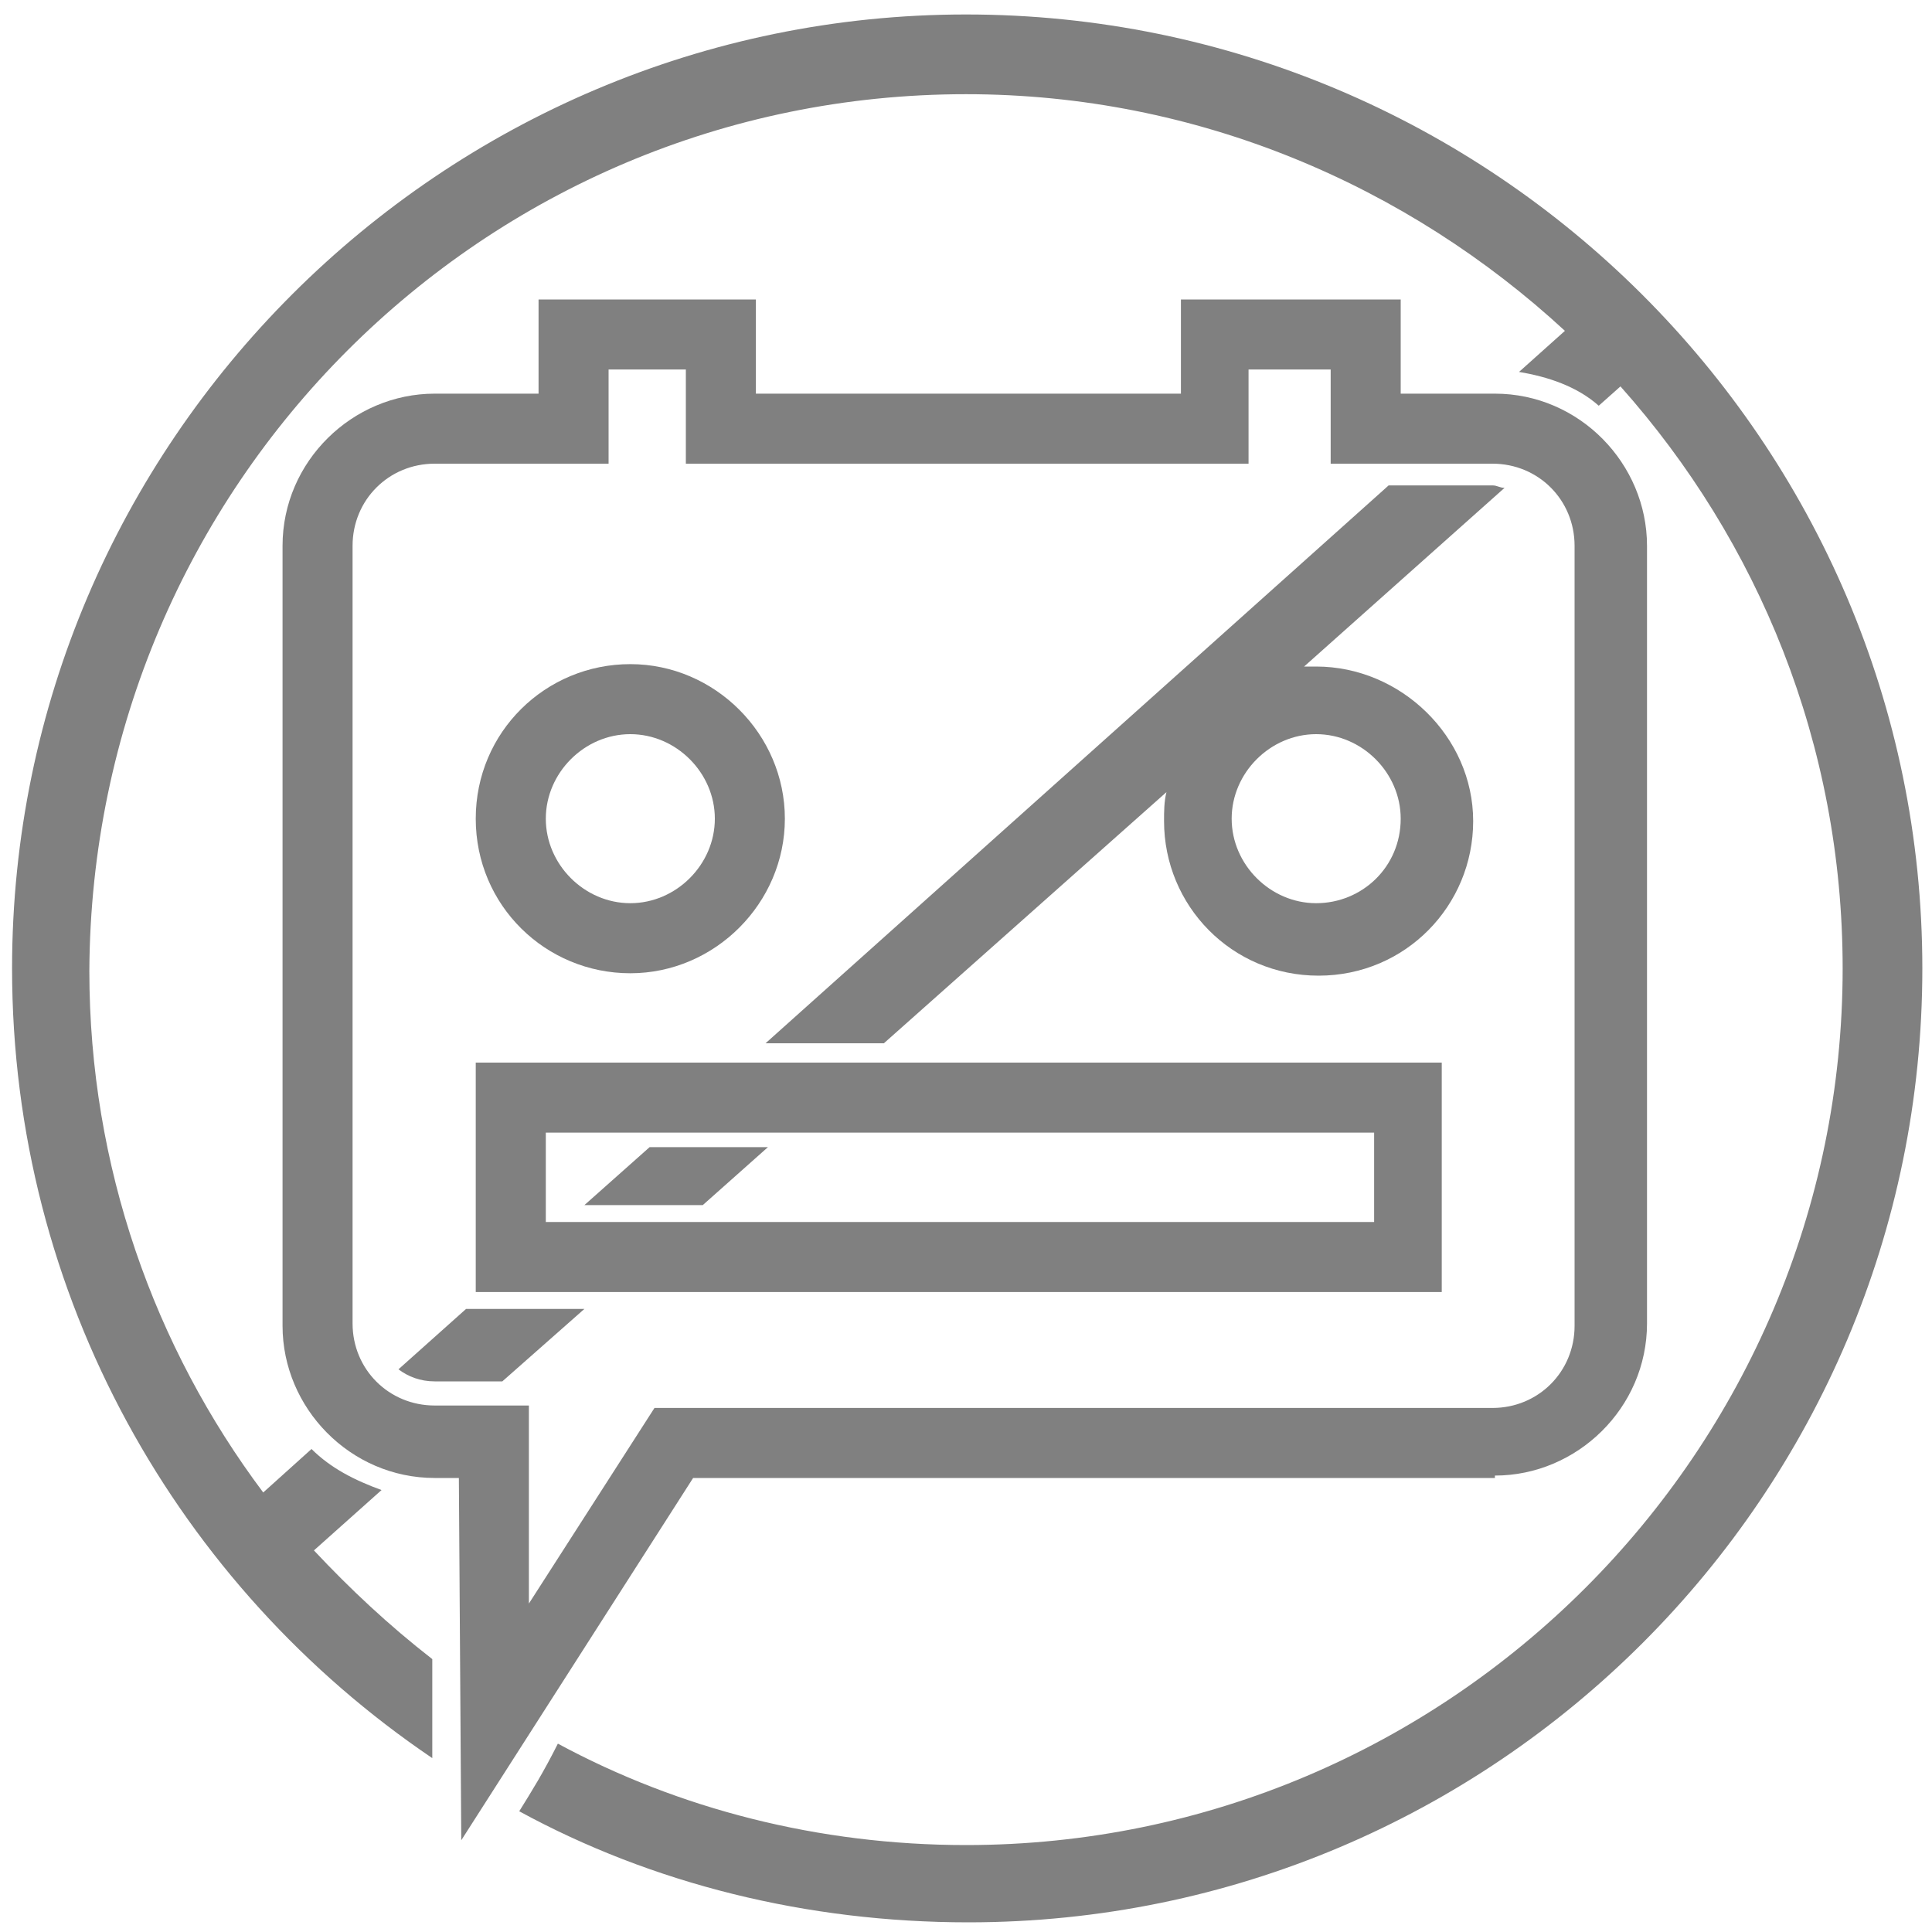 <svg width="53" height="53" viewBox="0 0 53 53" fill="none" xmlns="http://www.w3.org/2000/svg">
<g clip-path="url(#clip0_505_2851)">
<path d="M26.5 0.397C12.124 0.397 0.331 12.124 0.331 26.566C0.331 35.576 4.902 43.526 11.859 48.23V45.514C10.666 44.586 9.606 43.593 8.612 42.532L10.467 40.876C9.739 40.611 9.076 40.28 8.546 39.75L7.221 40.943C4.24 36.968 2.451 31.999 2.451 26.633C2.517 13.316 13.25 2.584 26.5 2.584C32.86 2.584 38.624 5.101 42.93 9.076L41.671 10.203C42.466 10.335 43.261 10.6 43.858 11.13L44.454 10.6C48.23 14.84 50.549 20.405 50.549 26.566C50.549 39.816 39.75 50.615 26.5 50.615C22.459 50.615 18.616 49.621 15.304 47.833C14.906 48.627 14.575 49.157 14.244 49.688C17.887 51.675 22.128 52.735 26.566 52.735C41.009 52.735 52.735 41.009 52.735 26.566C52.735 12.124 40.943 0.397 26.5 0.397Z" fill="#808080"/>
<path d="M10.931 37.564C11.196 37.763 11.527 37.895 11.925 37.895H13.78L16.032 35.907H12.786L10.931 37.564Z" fill="#808080"/>
<path d="M41.009 40.479C43.261 40.479 45.182 38.624 45.182 36.305V14.973C45.182 12.72 43.328 10.799 41.009 10.799H38.425V8.215H32.396V10.799H20.736V8.215H14.774V10.799H11.925C9.672 10.799 7.751 12.654 7.751 14.973V36.371C7.751 38.624 9.606 40.545 11.925 40.545H12.588L12.654 50.483L19.014 40.545H41.009V40.479ZM14.509 43.99V38.557H11.925C10.666 38.557 9.672 37.564 9.672 36.305V14.973C9.672 13.714 10.666 12.72 11.925 12.72H16.695V10.136H18.815V12.72H34.251V10.136H36.504V12.72H40.943C42.201 12.72 43.195 13.714 43.195 14.973V36.371C43.195 37.63 42.201 38.624 40.943 38.624H17.954L14.509 43.99Z" fill="#808080"/>
<path d="M36.106 18.285C35.974 18.285 35.907 18.285 35.775 18.285L41.274 13.383C41.141 13.383 41.075 13.316 40.943 13.316H38.094L21.001 28.62H24.247L31.999 21.73C31.933 21.995 31.933 22.26 31.933 22.525C31.933 24.844 33.788 26.765 36.172 26.765C38.557 26.765 40.413 24.844 40.413 22.525C40.413 20.206 38.425 18.285 36.106 18.285ZM36.106 24.777C34.847 24.777 33.788 23.718 33.788 22.459C33.788 21.2 34.847 20.14 36.106 20.14C37.365 20.14 38.425 21.2 38.425 22.459C38.425 23.784 37.365 24.777 36.106 24.777Z" fill="#808080"/>
<path d="M17.291 26.699C19.61 26.699 21.531 24.777 21.531 22.459C21.531 20.14 19.61 18.219 17.291 18.219C14.973 18.219 13.051 20.074 13.051 22.459C13.051 24.844 14.973 26.699 17.291 26.699ZM17.291 20.14C18.55 20.14 19.61 21.2 19.61 22.459C19.61 23.718 18.55 24.777 17.291 24.777C16.032 24.777 14.973 23.718 14.973 22.459C14.973 21.2 16.032 20.14 17.291 20.14Z" fill="#808080"/>
<path d="M13.051 35.444H39.551V29.15H13.051V35.444ZM14.973 31.071H37.696V33.523H14.973V31.071Z" fill="#808080"/>
<path d="M16.032 33.059H19.279L21.067 31.469H17.821L16.032 33.059Z" fill="#808080"/>
</g>
<defs>
<clipPath id="clip0_505_2851">
<rect width="53" height="53" fill="white"/>
</clipPath>
</defs>
</svg>
